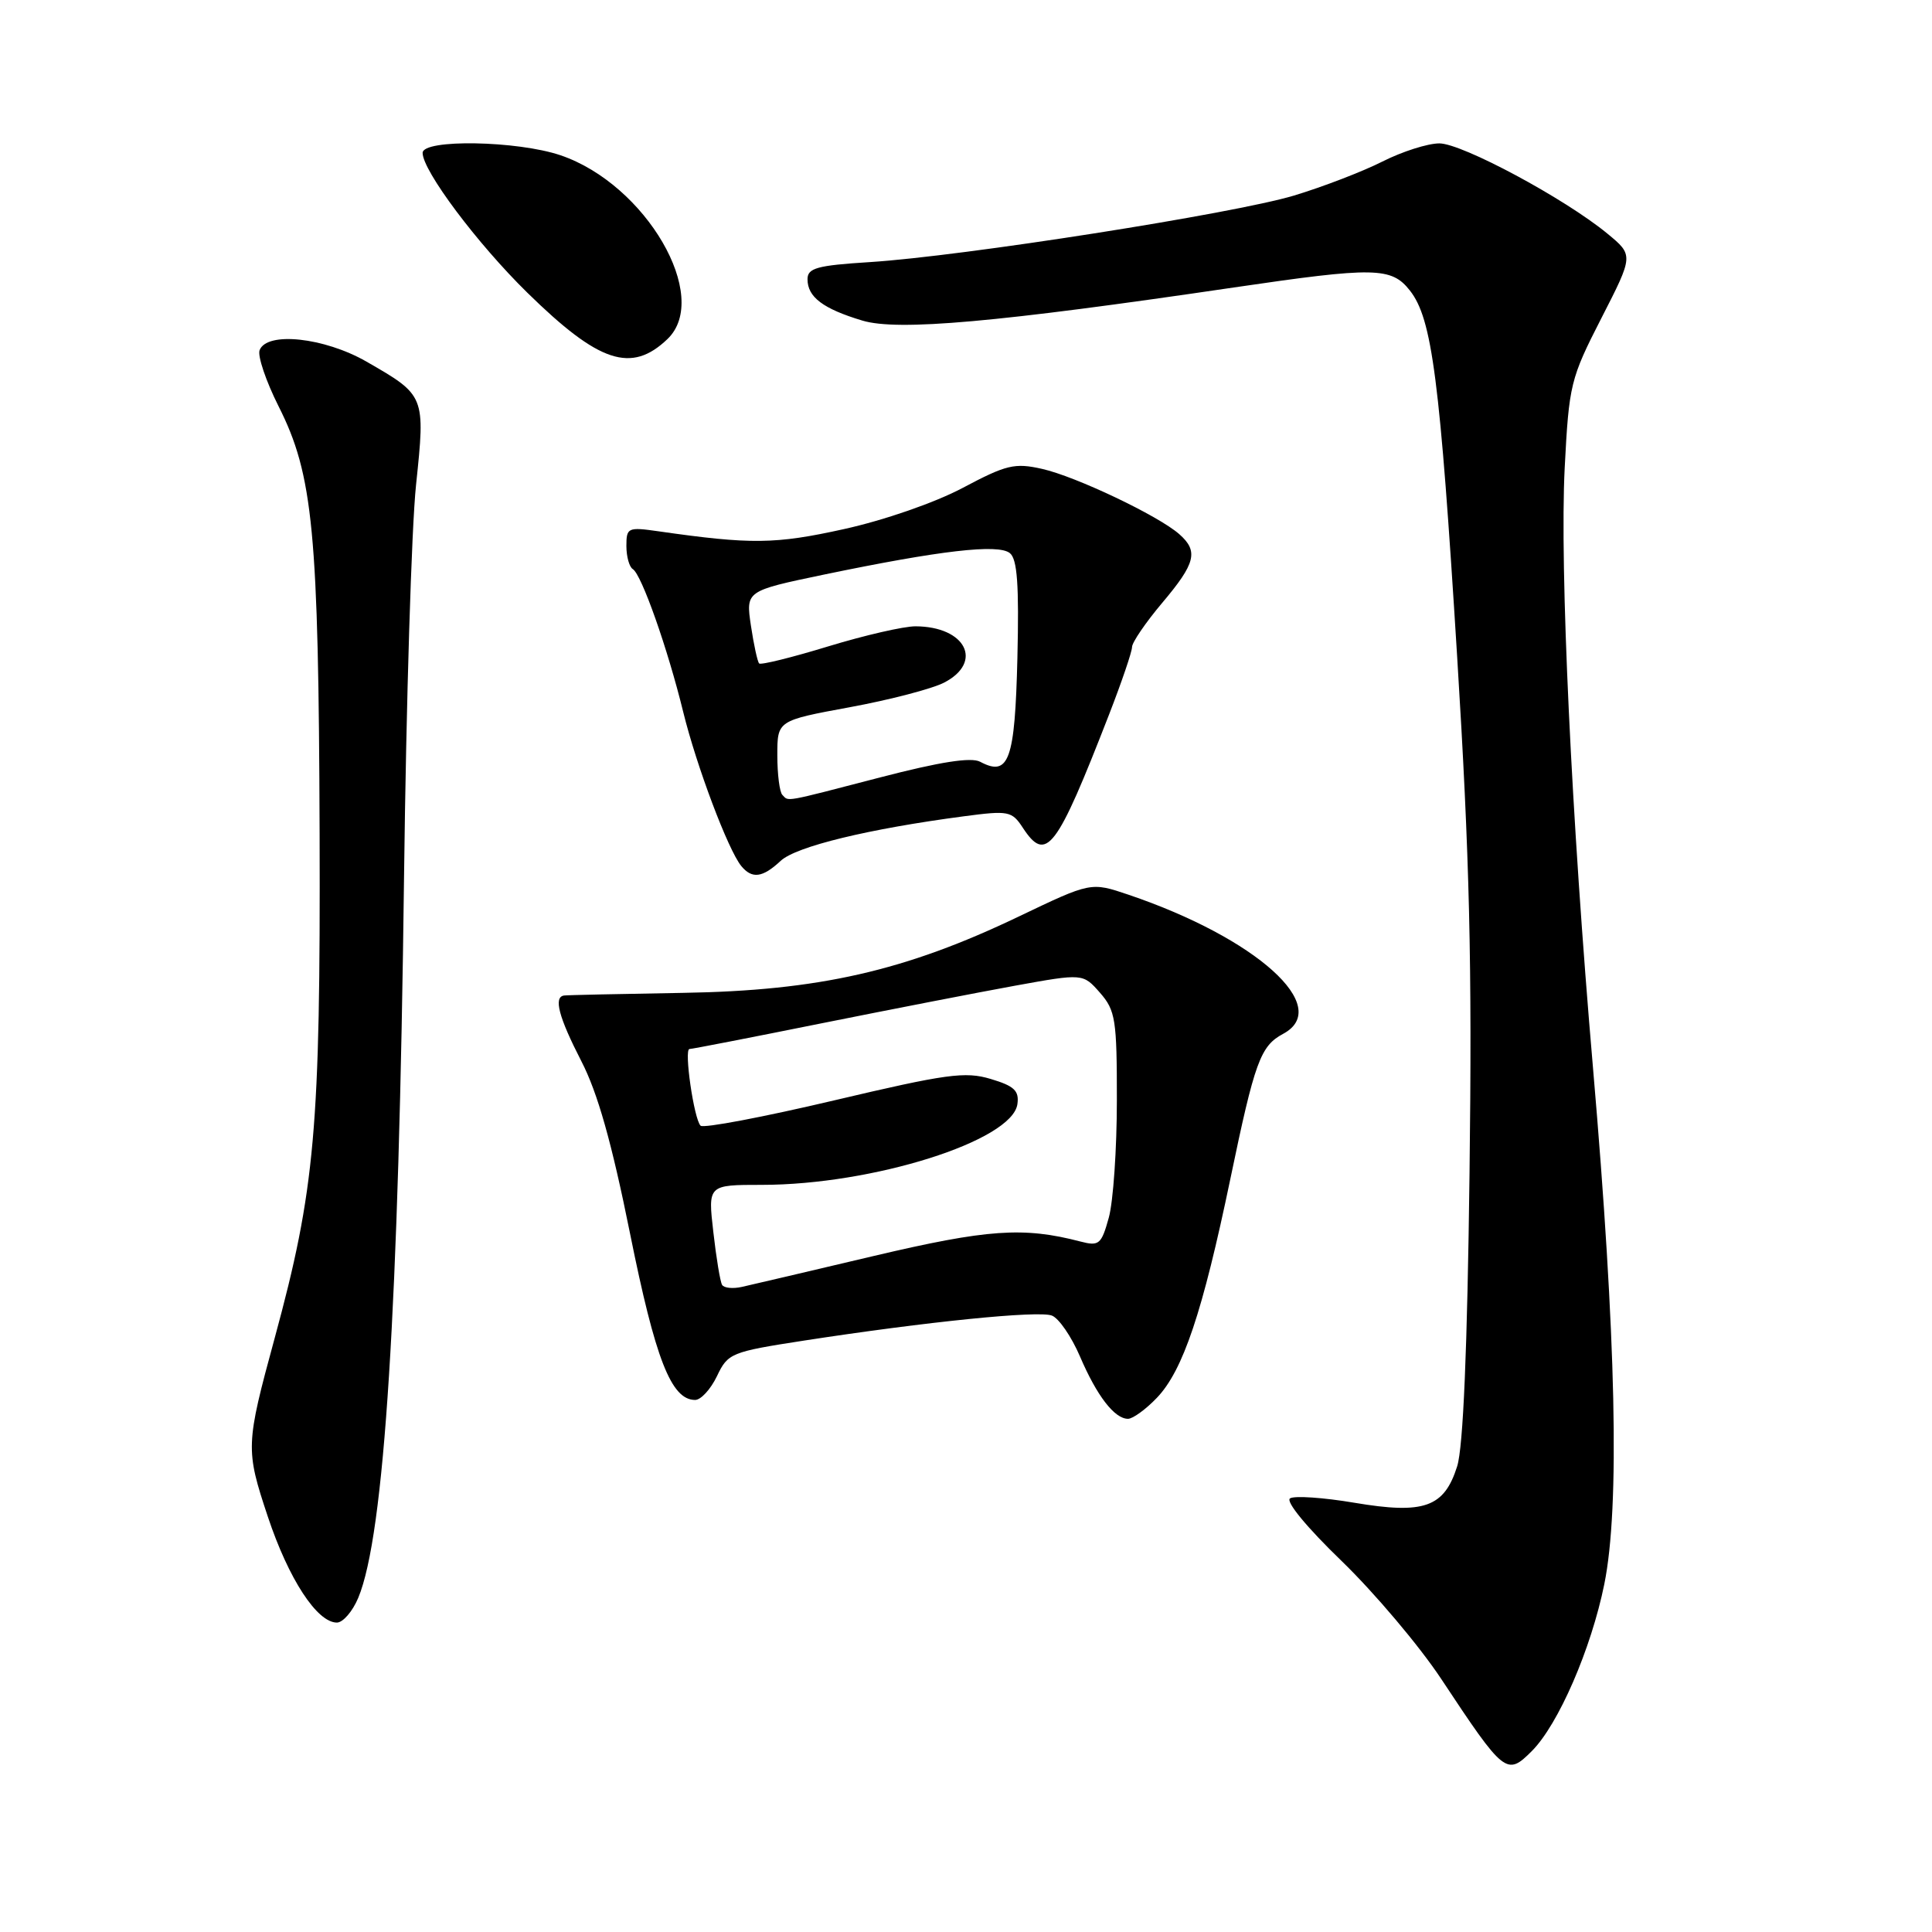 <?xml version="1.0" encoding="UTF-8" standalone="no"?>
<!DOCTYPE svg PUBLIC "-//W3C//DTD SVG 1.1//EN" "http://www.w3.org/Graphics/SVG/1.1/DTD/svg11.dtd" >
<svg xmlns="http://www.w3.org/2000/svg" xmlns:xlink="http://www.w3.org/1999/xlink" version="1.1" viewBox="0 0 256 256">
 <g >
 <path fill="currentColor"
d=" M 202.97 232.03 C 206.49 228.51 210.84 218.49 212.58 209.90 C 214.65 199.69 214.16 177.26 211.08 141.50 C 208.21 108.22 206.66 75.22 207.33 62.00 C 207.90 50.95 208.09 50.17 212.19 42.16 C 216.46 33.82 216.46 33.82 212.98 30.95 C 207.35 26.31 193.73 19.00 190.72 19.00 C 189.19 19.00 185.80 20.08 183.19 21.40 C 180.58 22.72 175.31 24.75 171.47 25.91 C 163.49 28.31 127.55 33.95 115.25 34.73 C 108.25 35.17 107.00 35.52 107.00 37.00 C 107.00 39.36 109.05 40.91 114.27 42.48 C 118.97 43.89 132.03 42.73 163.50 38.09 C 182.16 35.35 184.37 35.38 186.82 38.50 C 189.77 42.24 190.80 50.24 193.08 87.00 C 194.74 113.76 195.07 127.54 194.72 155.50 C 194.43 178.84 193.88 191.77 193.08 194.30 C 191.36 199.74 188.70 200.68 179.45 199.12 C 175.36 198.43 171.53 198.17 170.94 198.54 C 170.31 198.93 173.14 202.37 177.78 206.85 C 182.13 211.06 188.08 218.10 190.99 222.50 C 199.33 235.10 199.65 235.35 202.97 232.03 Z  M 47.47 211.72 C 50.94 203.43 52.84 173.34 53.54 116.00 C 53.82 93.17 54.53 69.88 55.13 64.23 C 56.37 52.41 56.36 52.40 48.55 47.91 C 42.96 44.71 35.36 43.89 34.40 46.40 C 34.11 47.16 35.24 50.51 36.91 53.83 C 41.50 62.92 42.22 70.42 42.35 110.50 C 42.47 149.53 41.75 157.62 36.40 177.29 C 32.54 191.47 32.52 192.04 35.49 200.97 C 38.24 209.22 42.01 215.00 44.64 215.00 C 45.44 215.00 46.72 213.52 47.47 211.72 Z  M 153.29 185.22 C 156.76 181.60 159.35 173.87 163.03 156.20 C 166.26 140.67 167.01 138.60 170.02 136.99 C 176.65 133.44 166.47 124.29 149.52 118.55 C 144.55 116.87 144.55 116.87 135.02 121.43 C 119.94 128.66 108.48 131.27 90.50 131.56 C 82.25 131.70 75.16 131.85 74.75 131.91 C 73.32 132.09 74.02 134.75 77.03 140.61 C 79.19 144.79 81.06 151.41 83.48 163.43 C 86.84 180.12 88.94 185.50 92.11 185.50 C 92.87 185.50 94.17 184.08 95.00 182.35 C 96.45 179.30 96.86 179.13 106.50 177.64 C 122.79 175.13 137.59 173.63 139.38 174.32 C 140.30 174.67 141.97 177.10 143.10 179.73 C 145.34 184.97 147.68 188.00 149.47 188.00 C 150.10 188.00 151.83 186.75 153.29 185.22 Z  M 103.44 114.07 C 105.48 112.16 115.08 109.83 127.74 108.16 C 133.63 107.38 134.08 107.47 135.52 109.67 C 138.63 114.41 139.97 112.65 146.96 94.67 C 148.63 90.37 150.00 86.35 150.00 85.74 C 150.00 85.13 151.80 82.49 154.00 79.88 C 158.44 74.62 158.83 73.04 156.25 70.77 C 153.49 68.34 142.55 63.13 138.08 62.13 C 134.45 61.31 133.34 61.58 127.58 64.64 C 123.89 66.60 117.17 68.93 111.82 70.11 C 102.72 72.12 99.54 72.16 87.25 70.40 C 83.20 69.82 83.00 69.91 83.00 72.34 C 83.00 73.74 83.38 75.12 83.85 75.41 C 85.01 76.12 88.47 85.93 90.53 94.34 C 92.29 101.51 96.48 112.62 98.22 114.75 C 99.65 116.49 101.04 116.31 103.44 114.07 Z  M 88.45 44.92 C 94.26 39.33 85.59 24.43 74.29 20.58 C 68.56 18.63 56.00 18.41 56.00 20.26 C 56.00 22.62 63.23 32.27 69.87 38.78 C 79.38 48.10 83.66 49.51 88.45 44.92 Z  M 95.68 170.25 C 95.43 169.84 94.91 166.69 94.52 163.25 C 93.80 157.00 93.80 157.00 100.94 157.00 C 115.65 157.00 134.12 151.17 134.81 146.31 C 135.06 144.53 134.40 143.90 131.28 142.97 C 127.90 141.95 125.43 142.29 110.47 145.82 C 101.14 148.02 93.20 149.53 92.83 149.16 C 91.95 148.28 90.61 139.00 91.36 139.00 C 91.69 139.00 99.50 137.48 108.73 135.62 C 117.95 133.77 129.55 131.51 134.50 130.61 C 143.50 128.98 143.50 128.98 145.75 131.54 C 147.81 133.89 148.00 135.10 147.99 145.81 C 147.99 152.24 147.51 159.23 146.92 161.35 C 145.94 164.89 145.63 165.15 143.17 164.51 C 135.62 162.54 130.85 162.87 115.79 166.42 C 107.38 168.41 99.52 170.25 98.31 170.52 C 97.11 170.79 95.92 170.67 95.68 170.25 Z  M 103.67 105.33 C 103.30 104.97 103.00 102.60 103.00 100.07 C 103.00 95.48 103.00 95.48 112.60 93.71 C 117.88 92.74 123.51 91.27 125.10 90.45 C 130.35 87.73 127.96 83.02 121.32 82.99 C 119.77 82.98 114.56 84.18 109.74 85.65 C 104.93 87.12 100.81 88.14 100.59 87.91 C 100.37 87.68 99.88 85.43 99.50 82.90 C 98.82 78.30 98.82 78.30 109.16 76.14 C 124.56 72.94 132.27 72.04 133.81 73.29 C 134.80 74.08 135.04 77.50 134.81 87.21 C 134.48 100.76 133.69 102.97 129.88 100.94 C 128.70 100.30 124.55 100.95 116.63 103.01 C 103.61 106.39 104.55 106.22 103.67 105.33 Z "/>
</g>
</svg>